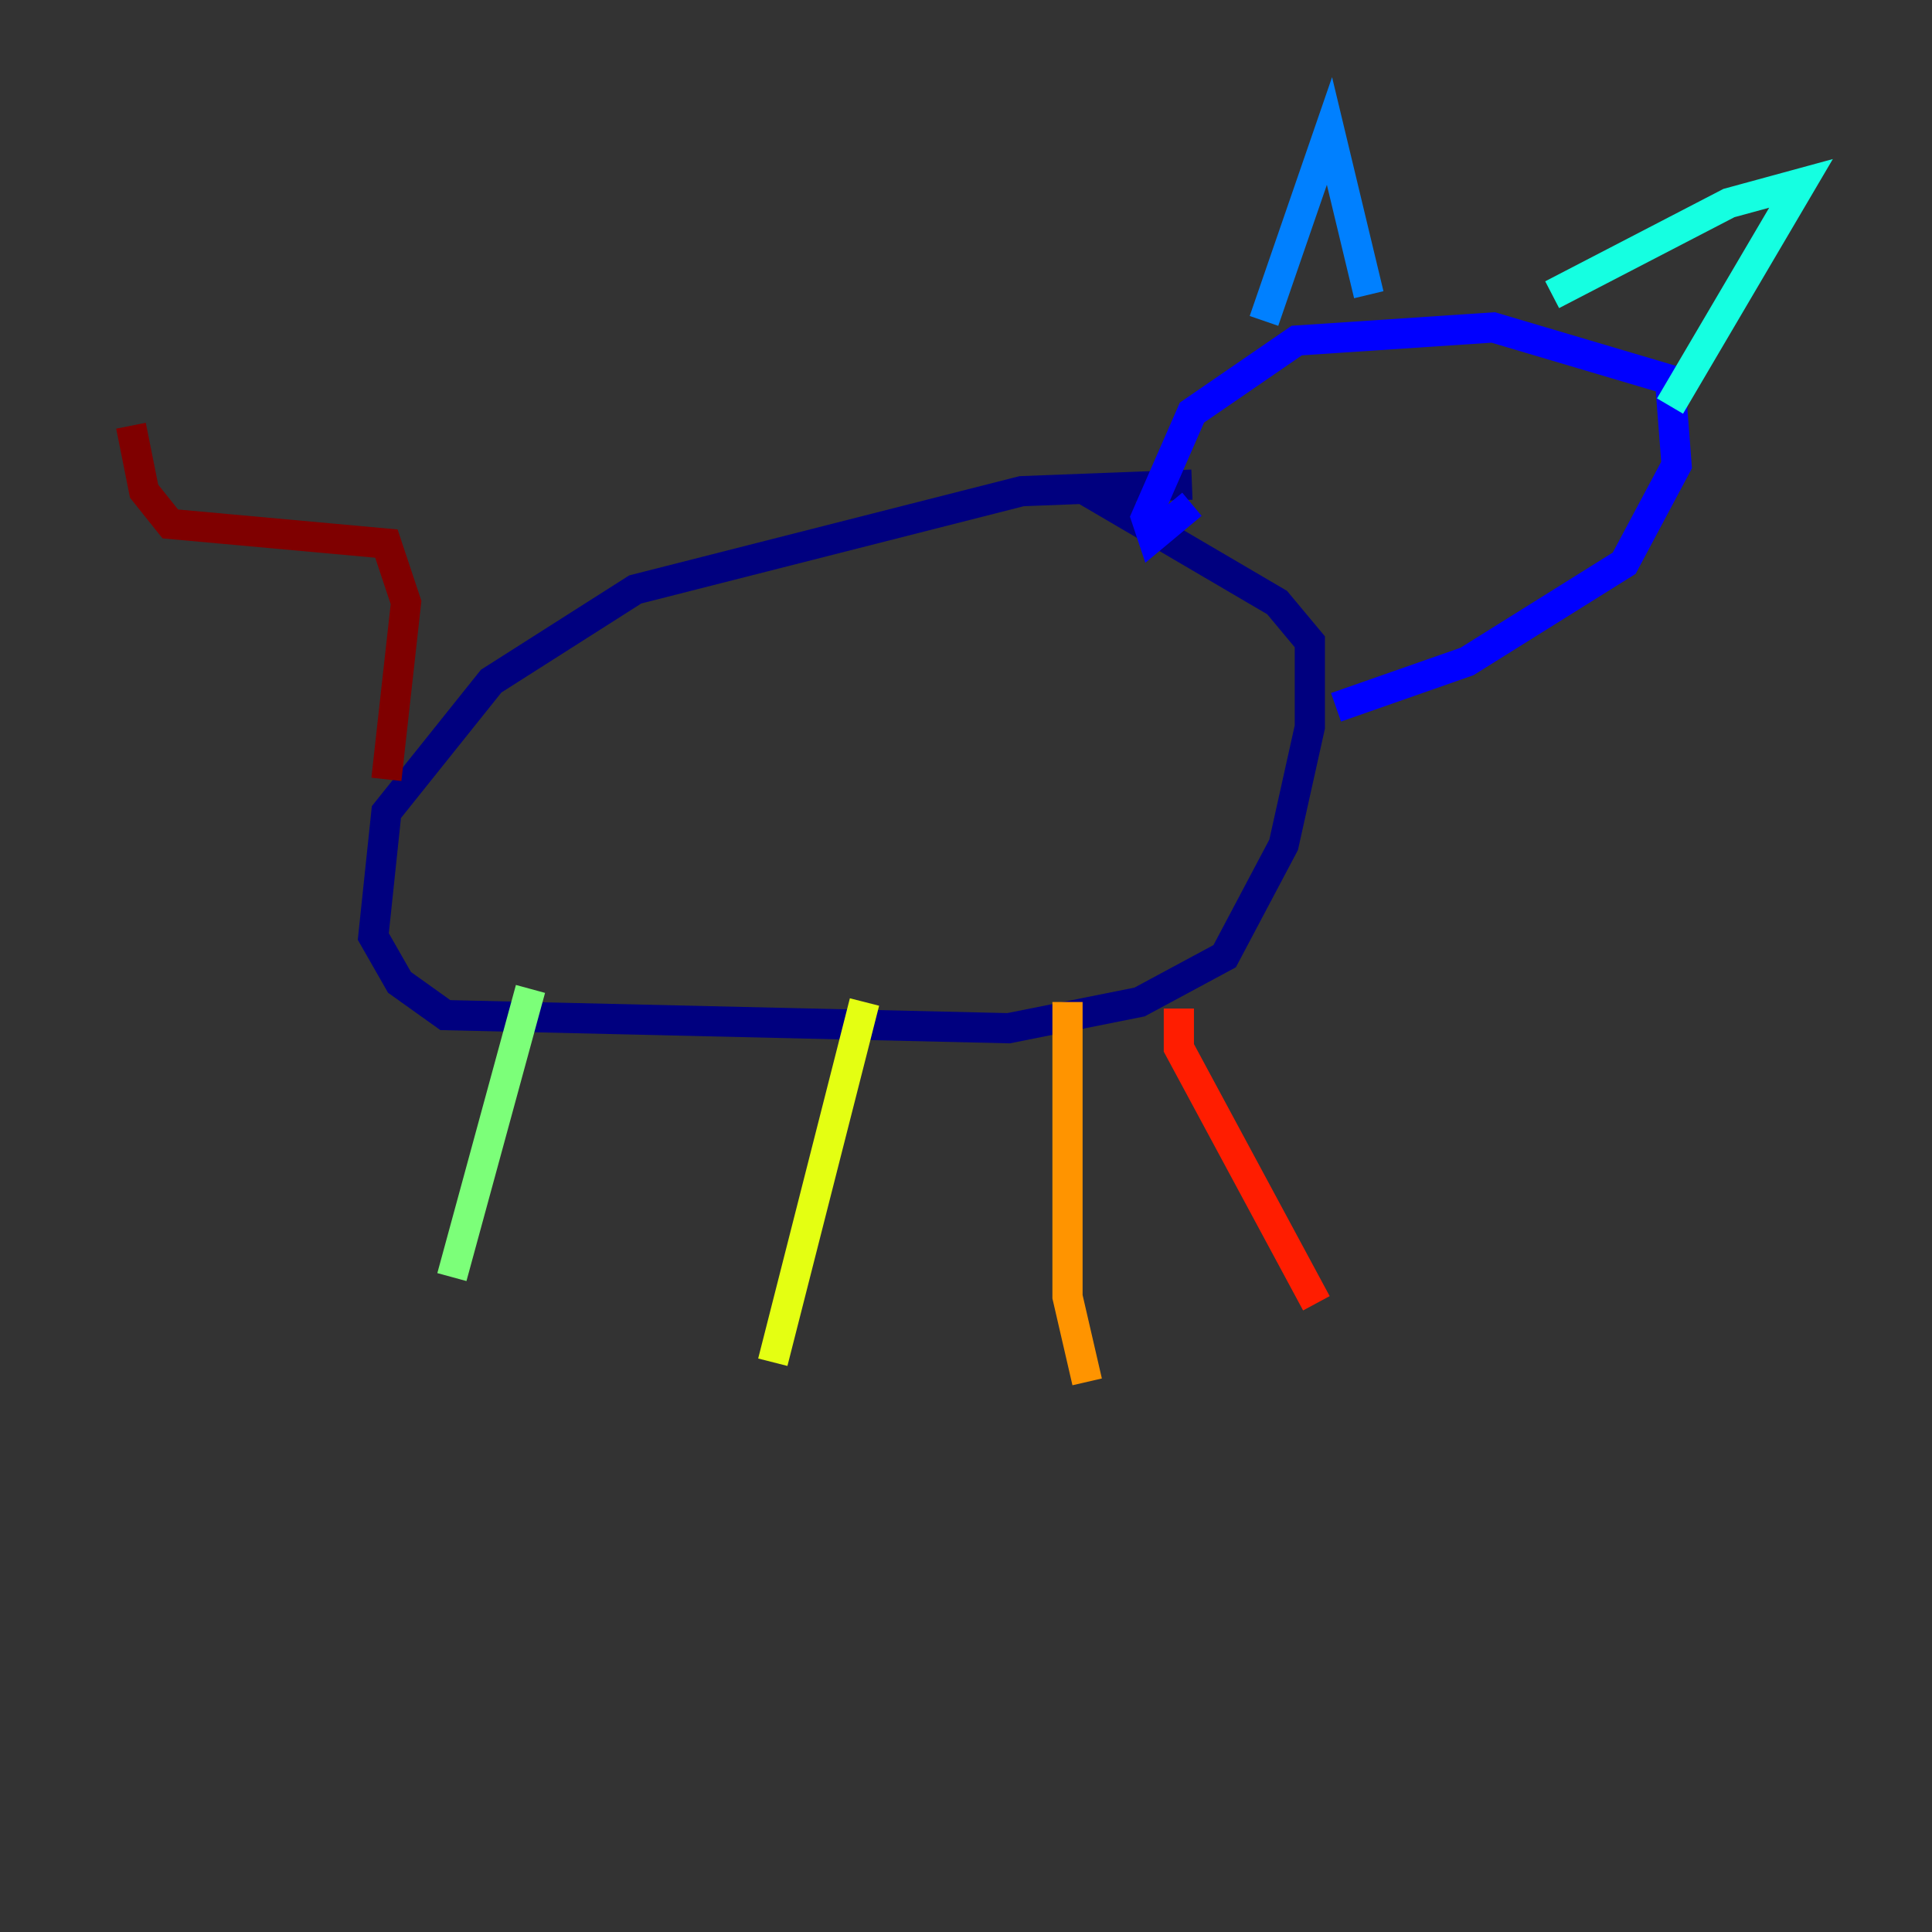 <?xml version="1.0" encoding="utf-8" ?>
<svg baseProfile="tiny" height="128" version="1.2" viewBox="0,0,128,128" width="128" xmlns="http://www.w3.org/2000/svg" xmlns:ev="http://www.w3.org/2001/xml-events" xmlns:xlink="http://www.w3.org/1999/xlink"><rect x="0" y="0" width="128" height="128" fill="#333333" stroke="none"/><defs /><polyline fill="none" points="78.969,32.108 67.688,32.542 42.088,39.051 32.542,45.125 25.6,53.803 24.732,62.047 26.468,65.085 29.505,67.254 66.82,68.122 75.498,66.386 81.139,63.349 85.044,55.973 86.78,48.163 86.78,42.522 84.61,39.919 72.027,32.542" stroke="#00007f" stroke-width="2" /><polyline fill="none" points="78.969,33.41 76.366,35.58 75.932,34.278 78.969,27.336 85.912,22.563 98.929,21.695 110.644,25.166 111.078,30.807 107.607,37.315 97.193,43.824 88.515,46.861" stroke="#0000ff" stroke-width="2" /><polyline fill="none" points="83.742,21.261 88.081,8.678 90.685,19.525" stroke="#0080ff" stroke-width="2" /><polyline fill="none" points="102.834,19.525 114.549,13.451 119.322,12.149 110.644,26.902" stroke="#15ffe1" stroke-width="2" /><polyline fill="none" points="35.146,65.519 29.939,84.61" stroke="#7cff79" stroke-width="2" /><polyline fill="none" points="57.275,66.386 51.2,90.251" stroke="#e4ff12" stroke-width="2" /><polyline fill="none" points="70.725,66.386 70.725,85.912 72.027,91.552" stroke="#ff9400" stroke-width="2" /><polyline fill="none" points="78.102,66.82 78.102,69.424 87.214,86.346" stroke="#ff1d00" stroke-width="2" /><polyline fill="none" points="25.6,51.634 26.902,39.919 25.6,36.014 11.281,34.712 9.546,32.542 8.678,28.203" stroke="#7f0000" stroke-width="2" /></svg>